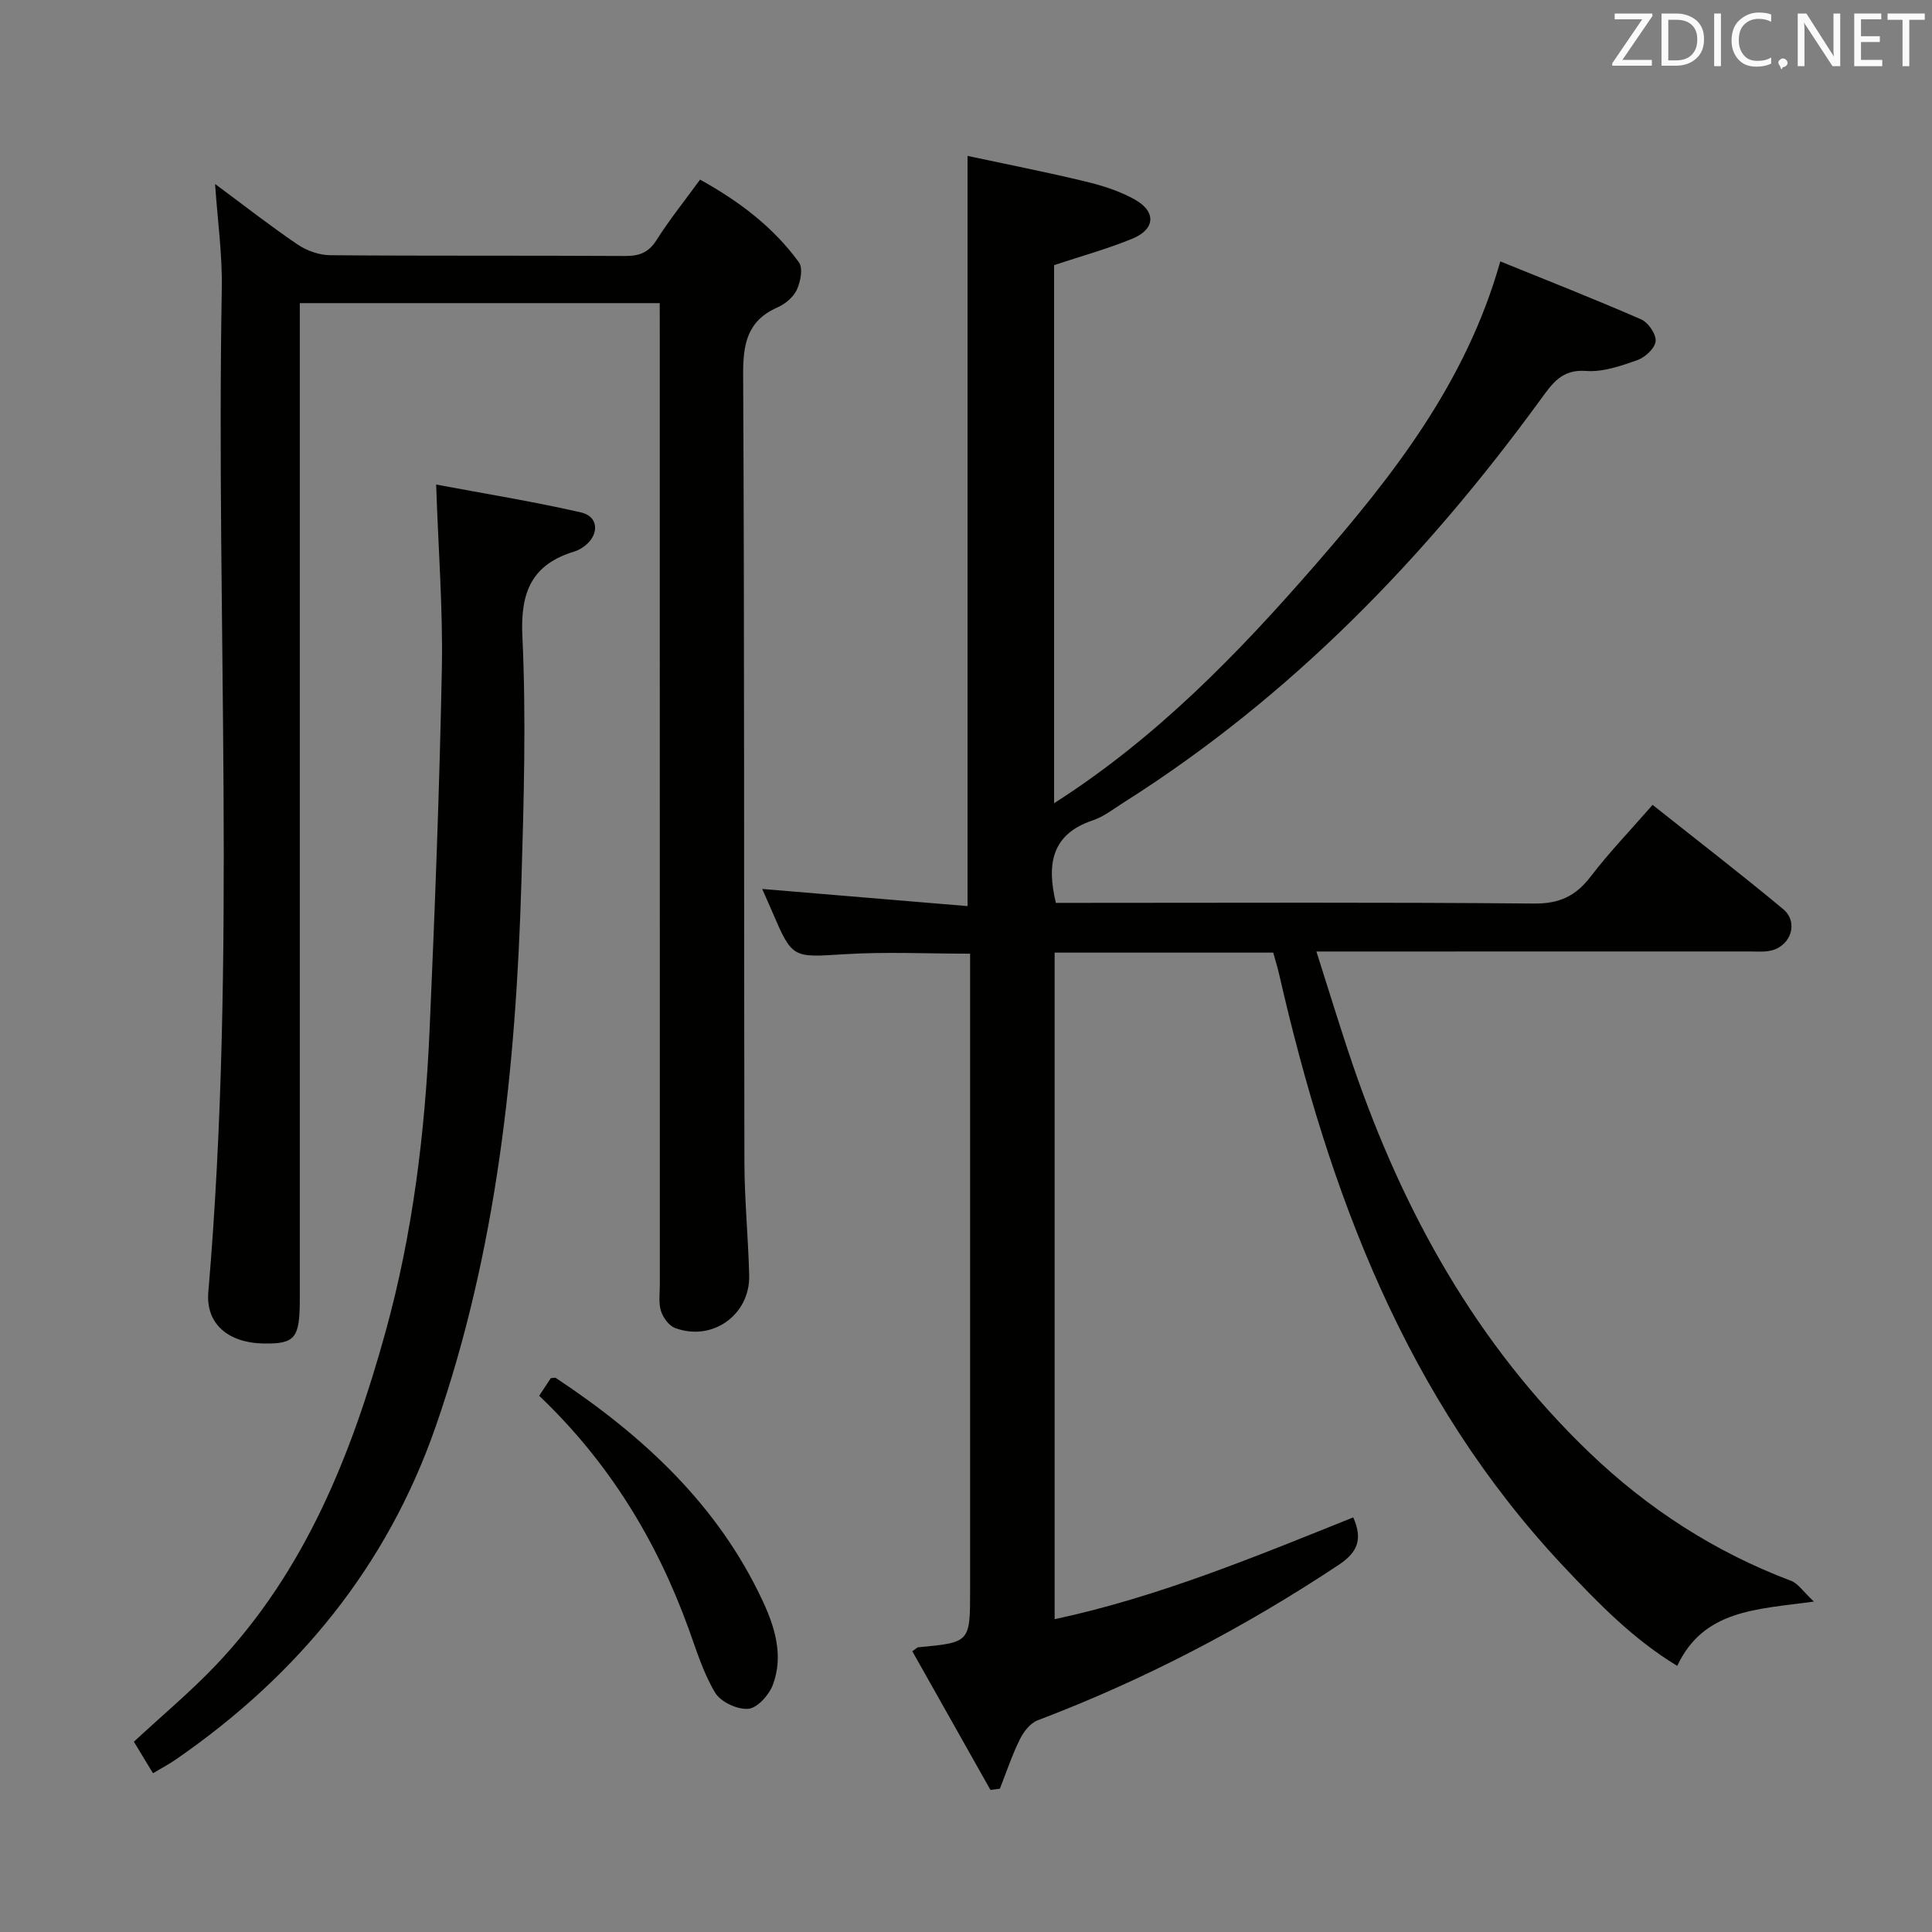 <svg enable-background="new 0 0 400 400" viewBox="0 0 400 400" xmlns="http://www.w3.org/2000/svg"><rect x="0" y="0" width="400" height="400" fill="#808080" stroke="none"/><path d="m280.18 314.16c2.02 4.62.85 7.26-3.05 9.85-19.6 13.02-40.31 23.81-62.31 32.17-1.53.58-2.91 2.38-3.68 3.95-1.62 3.28-2.78 6.79-4.13 10.21-.65.08-1.3.16-1.95.24-5.4-9.57-10.8-19.15-16.18-28.71.78-.52 1.01-.8 1.26-.82 10.71-1 10.71-1 10.71-11.84 0-41.82 0-83.65 0-125.47 0-1.98 0-3.96 0-6.29-8.87 0-17.47-.42-26.01.11-10.79.66-10.77.99-15.04-8.98-.7-1.63-1.42-3.24-1.99-4.53 14.26 1.19 28.23 2.36 42.51 3.55 0-52.06 0-103.09 0-155.32 8.17 1.75 16.36 3.35 24.46 5.31 3.53.85 7.12 1.99 10.25 3.77 4.38 2.48 4.13 6.1-.53 8.03-5.17 2.14-10.6 3.62-16.26 5.5v111.41c21.21-13.54 38.12-31.01 54.1-49.38 16.07-18.47 31.19-37.67 38.28-62.8 9.9 4.02 19.6 7.83 29.15 12 1.47.64 3.14 3.06 3.01 4.51-.12 1.45-2.16 3.35-3.76 3.92-3.41 1.21-7.14 2.51-10.62 2.25-5-.38-6.97 2.53-9.37 5.82-23.92 32.85-51.79 61.63-86.34 83.5-2.11 1.33-4.15 2.96-6.46 3.73-8.38 2.82-9.61 8.84-7.62 17.08h5.01c31.33 0 62.66-.15 93.98.14 5.26.05 8.64-1.55 11.73-5.59 3.82-4.99 8.21-9.55 12.82-14.84 9.19 7.3 18.26 14.28 27.04 21.59 3.18 2.65 1.68 7.49-2.37 8.54-1.42.37-2.98.22-4.47.22-27.84.01-55.67.01-83.5.01-1.82 0-3.63 0-6.3 0 2.63 8.23 4.96 15.95 7.57 23.58 10.38 30.32 25.57 57.74 48.92 80.14 12.14 11.65 25.99 20.61 41.78 26.57 1.46.55 2.5 2.22 4.73 4.3-11.95 1.64-22.81 1.67-28.3 13.31-9.19-5.57-16.4-13.02-23.58-20.65-32.57-34.67-48.48-77.26-58.84-122.55-.33-1.44-.78-2.86-1.22-4.47-15.03 0-29.97 0-45.26 0v138.01c21.52-4.61 41.62-12.98 61.83-21.08z" fill="#010100"/><path d="m136.59 62.76c-25.31 0-49.73 0-74.52 0v6.28 199.96c0 8.04-.97 9.25-7.4 9.16-7.44-.1-12.1-4.09-11.54-10.65 5.92-69.18 1.56-138.49 2.79-207.72.13-7.08-.88-14.19-1.39-21.7 5.65 4.18 11.21 8.54 17.05 12.51 1.91 1.3 4.5 2.22 6.79 2.24 20.33.17 40.66.04 60.99.16 2.94.02 4.9-.66 6.56-3.28 2.65-4.2 5.79-8.09 9.02-12.53 8.05 4.45 15.14 9.79 20.47 17.12.87 1.2.34 4-.42 5.65-.7 1.53-2.38 2.96-3.97 3.66-6.35 2.78-7.2 7.63-7.16 14.04.28 54.32.15 108.65.26 162.97.02 7.81.8 15.61.99 23.42.2 8.2-7.66 13.78-15.36 10.89-1.26-.47-2.47-2.14-2.9-3.51-.53-1.68-.24-3.63-.24-5.46-.01-65.49-.01-130.98-.01-196.46-.01-2.12-.01-4.25-.01-6.75z" fill="#010100"/><path d="m31.67 367.13c-1.45-2.39-2.71-4.48-3.95-6.53 5.82-5.4 11.7-10.31 16.95-15.82 18.53-19.49 28.13-43.67 35.15-69.03 5.65-20.42 8.19-41.37 9.12-62.48 1.1-24.91 2.05-49.84 2.54-74.76.24-12.27-.72-24.56-1.18-38.19 10.09 1.9 20.13 3.51 30.03 5.78 3.61.83 3.78 4.55.77 6.9-.64.5-1.4.95-2.17 1.18-8.81 2.67-11.21 8.35-10.78 17.52.8 16.95.3 33.97-.2 50.95-1.13 38.3-5.05 76.2-17.75 112.71-10.09 29.01-28.58 51.47-53.63 68.81-1.48 1.03-3.07 1.87-4.9 2.96z" fill="#010100"/><path d="m111.63 288.98c1.02-1.54 1.74-2.63 2.41-3.65.46-.02.85-.17 1.05-.03 18.01 11.94 33.54 26.24 42.84 46.21 2.54 5.45 4.32 11.36 2.08 17.32-.79 2.1-3.2 4.8-5.08 4.96-2.24.2-5.7-1.41-6.85-3.31-2.46-4.06-3.88-8.78-5.52-13.3-6.62-18.26-16.48-34.45-30.93-48.2z" fill="#010100"/><g fill="#fafafb"><path d="m342.2 3.2-6.3 9.2h6.1v1.2h-8.2v-.5l6.2-9.1h-5.7v-1.2h7.8v.4z"/><path d="m344 13.7v-10.9h3.1c1.6 0 3 .5 4.1 1.4 1.1 1 1.6 2.2 1.6 3.9s-.5 3-1.6 4-2.5 1.5-4.2 1.5h-3zm1.4-9.6v8.4h1.6c1.4 0 2.5-.4 3.2-1.1.8-.8 1.2-1.8 1.2-3.2s-.4-2.4-1.2-3.1-1.8-1-3.1-1z"/><path d="m356.3 2.8v10.9h-1.4v-10.9z"/><path d="m366.6 13.2c-.8.4-1.8.6-3 .6-1.6 0-2.8-.5-3.7-1.5s-1.4-2.3-1.4-3.9c0-1.7.5-3.2 1.6-4.2s2.4-1.6 4-1.6c1 0 1.9.1 2.6.4v1.5c-.8-.4-1.6-.6-2.6-.6-1.2 0-2.2.4-3 1.2s-1.1 1.9-1.1 3.3c0 1.3.4 2.3 1.1 3.1s1.6 1.1 2.8 1.1c1.1 0 2-.2 2.8-.7v1.3z"/><path d="m368.2 13c0-.3.1-.5.3-.6.2-.2.4-.3.6-.3.3 0 .5.1.7.3s.3.4.3.6-.1.5-.3.6c-.2.2-.4.3-.7.3-.3 1-.5-.1-.6-.3-.2-.2-.3-.4-.3-.6z"/><path d="m381.1 13.7h-1.7l-5.5-8.4c-.2-.2-.3-.5-.4-.7 0 .2.1.8.1 1.5v7.6h-1.4v-10.9h1.8l5.3 8.3c.3.4.4.6.4.8 0-.3-.1-.8-.1-1.6v-7.5h1.4v10.9z"/><path d="m389.7 13.7h-5.8v-10.9h5.6v1.2h-4.2v3.5h3.9v1.2h-3.9v3.7h4.4z"/><path d="m398.4 4.1h-3.1v9.6h-1.4v-9.6h-3.1v-1.3h7.7v1.3z"/></g></svg>